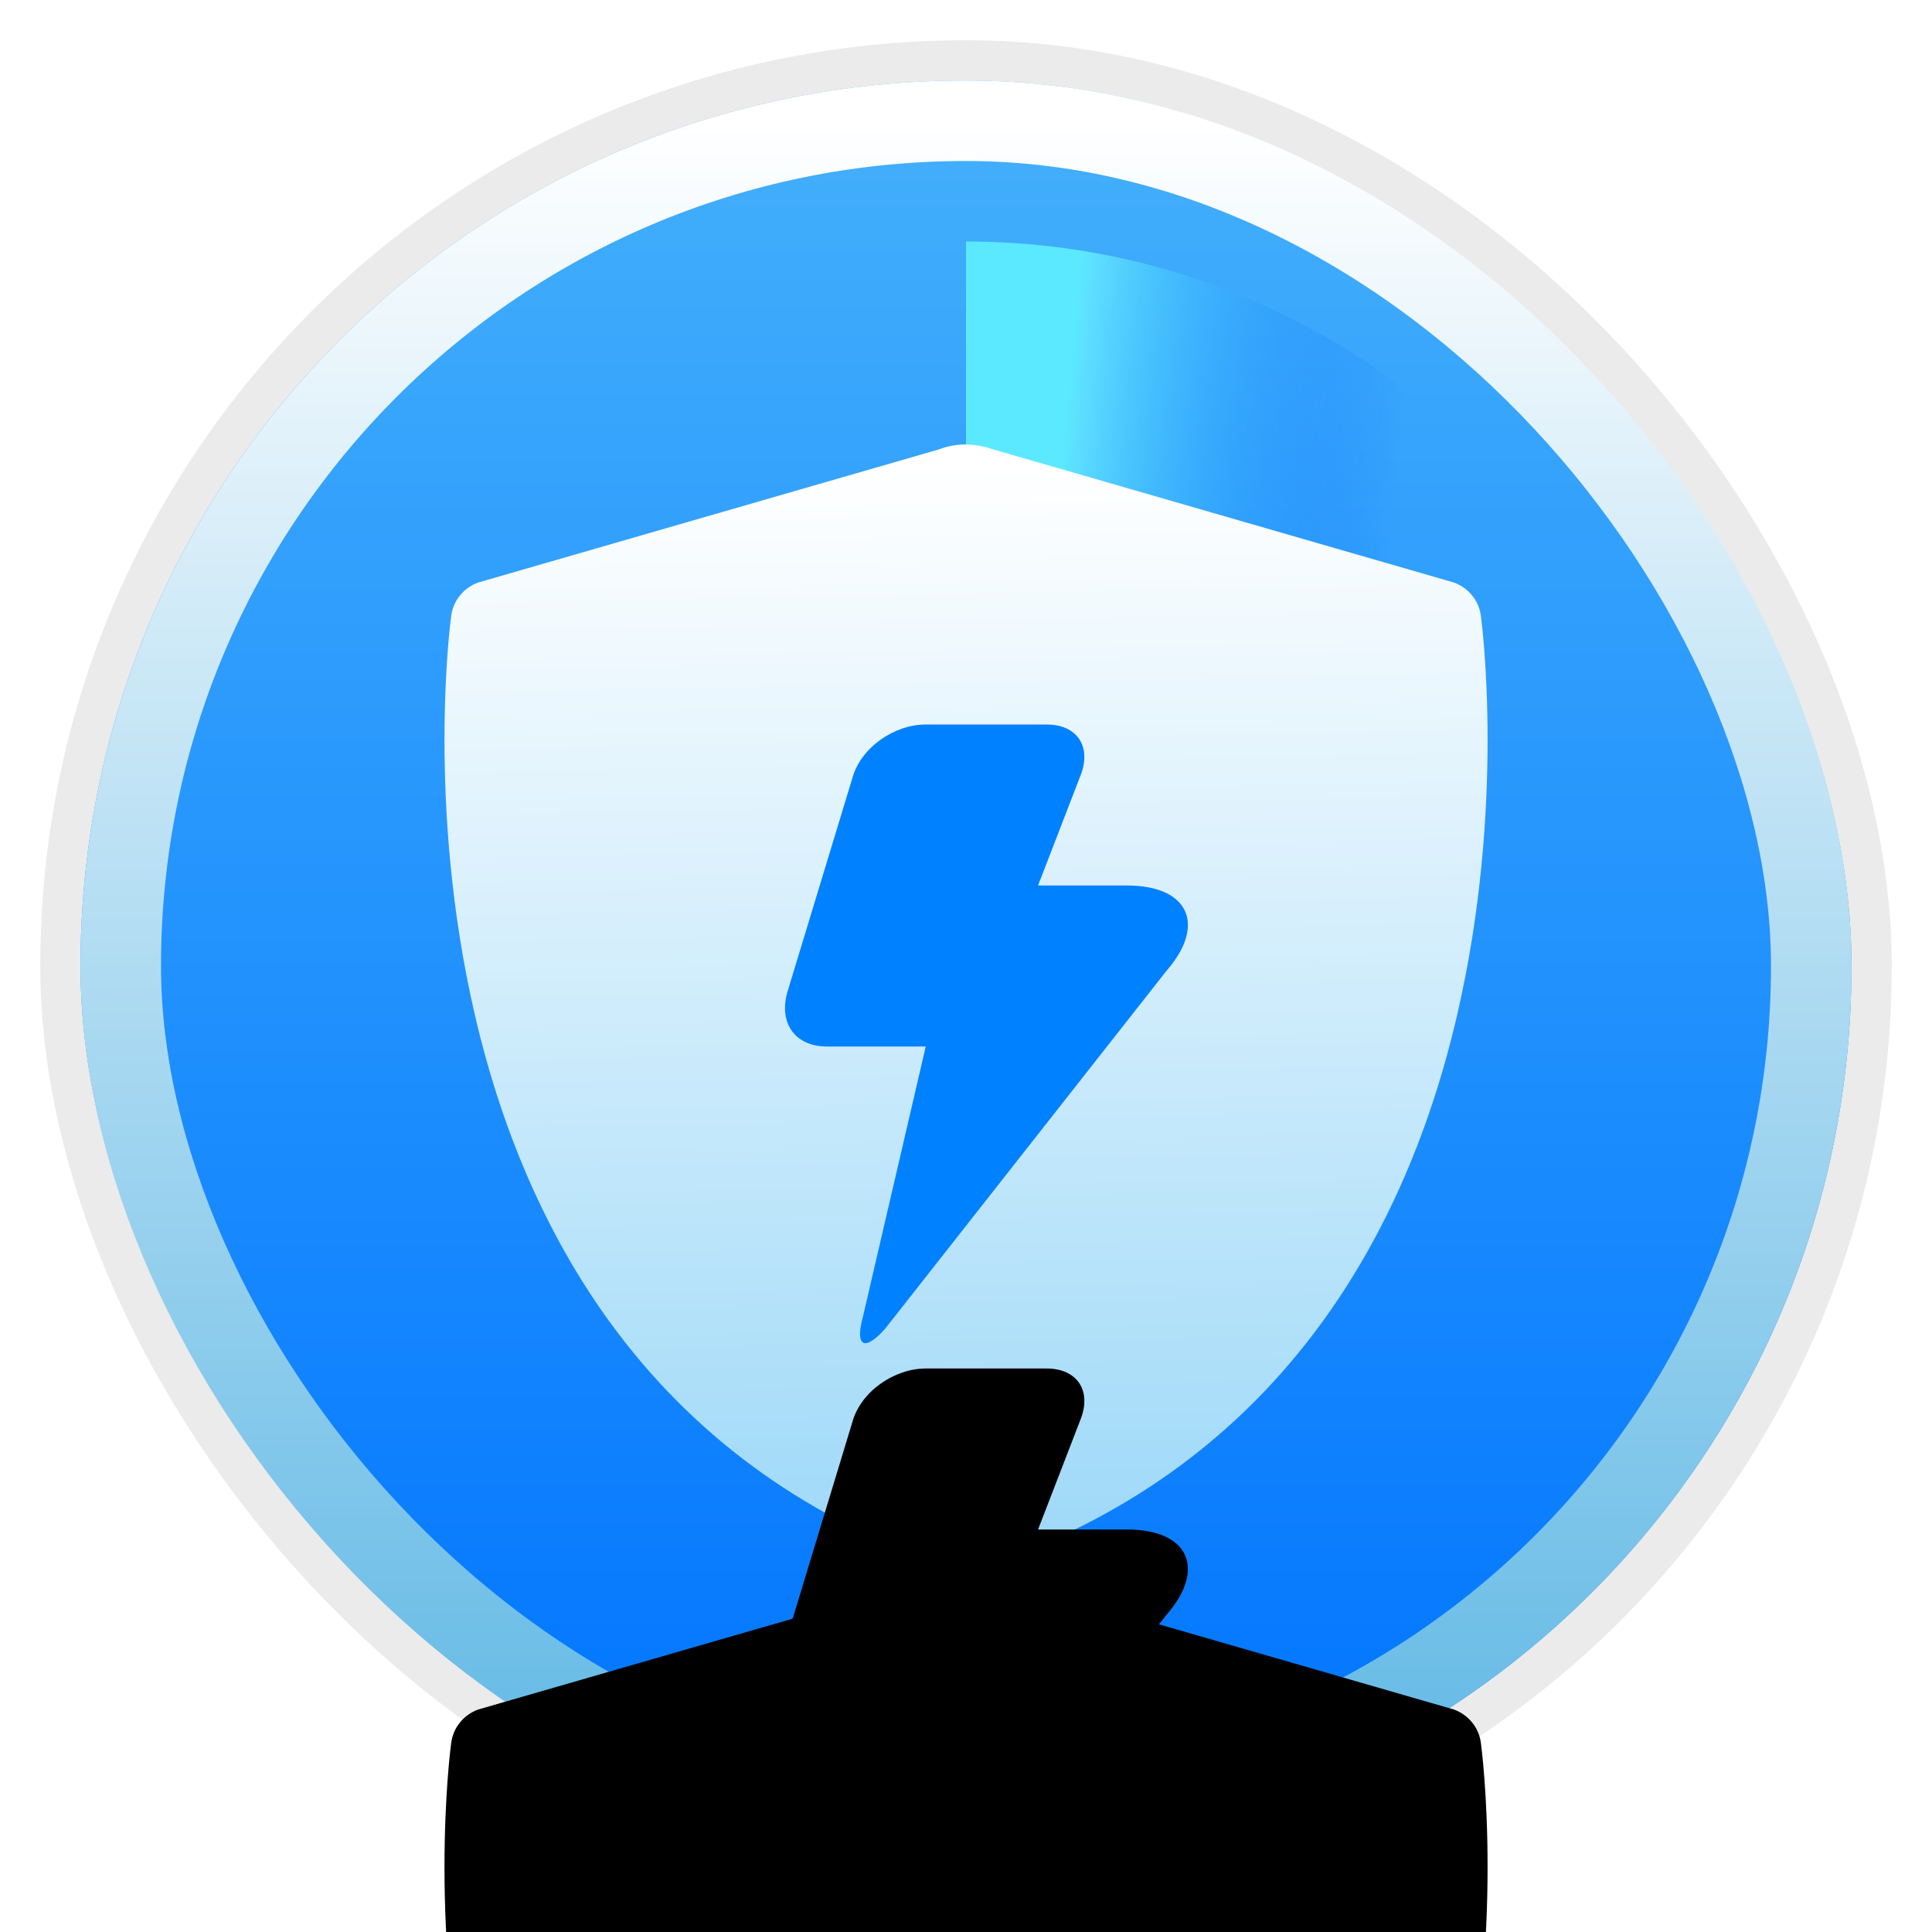 <?xml version="1.0" encoding="UTF-8"?>
<svg width="24px" height="24px" viewBox="0 0 24 24" version="1.1" xmlns="http://www.w3.org/2000/svg" xmlns:xlink="http://www.w3.org/1999/xlink">
    <!-- Generator: Sketch 58 (84663) - https://sketch.com -->
    <title>Security Center-24px</title>
    <desc>Created with Sketch.</desc>
    <defs>
        <filter x="-84.1%" y="-20.5%" width="268.2%" height="277.3%" filterUnits="objectBoundingBox" id="filter-1">
            <feOffset dx="0" dy="0" in="SourceAlpha" result="shadowOffsetOuter1"></feOffset>
            <feGaussianBlur stdDeviation="0.5" in="shadowOffsetOuter1" result="shadowBlurOuter1"></feGaussianBlur>
            <feComposite in="shadowBlurOuter1" in2="SourceAlpha" operator="out" result="shadowBlurOuter1"></feComposite>
            <feColorMatrix values="0 0 0 0 0   0 0 0 0 0   0 0 0 0 0  0 0 0 0.15 0" type="matrix" in="shadowBlurOuter1" result="shadowMatrixOuter1"></feColorMatrix>
            <feMerge>
                <feMergeNode in="shadowMatrixOuter1"></feMergeNode>
                <feMergeNode in="SourceGraphic"></feMergeNode>
            </feMerge>
        </filter>
        <linearGradient x1="50%" y1="0%" x2="50%" y2="98.139%" id="linearGradient-2">
            <stop stop-color="#FFFFFF" offset="0%"></stop>
            <stop stop-color="#EDEDED" offset="100%"></stop>
        </linearGradient>
        <linearGradient x1="50%" y1="0%" x2="50%" y2="98.554%" id="linearGradient-3">
            <stop stop-color="#44B0FB" offset="0%"></stop>
            <stop stop-color="#0074FF" offset="100%"></stop>
        </linearGradient>
        <linearGradient x1="50%" y1="0%" x2="50%" y2="100%" id="linearGradient-4">
            <stop stop-color="#FFFFFF" offset="0%"></stop>
            <stop stop-color="#60B8E5" offset="100%"></stop>
        </linearGradient>
        <linearGradient x1="17.227%" y1="23.744%" x2="73.83%" y2="30.213%" id="linearGradient-5">
            <stop stop-color="#5BE9FF" offset="0%"></stop>
            <stop stop-color="#5FE2FF" stop-opacity="0.936" offset="4.362%"></stop>
            <stop stop-color="#0065FA" stop-opacity="0" offset="100%"></stop>
        </linearGradient>
        <linearGradient x1="50%" y1="1.79%" x2="51.811%" y2="100%" id="linearGradient-6">
            <stop stop-color="#FFFFFF" offset="0%"></stop>
            <stop stop-color="#9CD8F8" offset="100%"></stop>
        </linearGradient>
        <path d="M12.907,5.144 C12.882,4.954 12.752,4.795 12.571,4.73 L6.849,3.077 C6.602,2.99 6.367,3.001 6.174,3.077 L0.452,4.73 C0.271,4.795 0.141,4.954 0.116,5.144 C0.103,5.239 -0.191,7.506 0.409,10.098 C0.766,11.638 1.366,12.971 2.193,14.061 C3.217,15.409 4.586,16.38 6.262,16.947 C6.401,17.003 6.553,17.028 6.761,16.947 C8.437,16.38 9.806,15.409 10.829,14.061 C11.657,12.971 12.257,11.638 12.613,10.098 C13.214,7.506 12.92,5.239 12.907,5.144 L12.907,5.144 Z" id="path-7"></path>
        <filter x="-285.5%" y="-164.5%" width="671.1%" height="629.2%" filterUnits="objectBoundingBox" id="filter-8">
            <feOffset dx="0" dy="14" in="SourceAlpha" result="shadowOffsetOuter1"></feOffset>
            <feGaussianBlur stdDeviation="10" in="shadowOffsetOuter1" result="shadowBlurOuter1"></feGaussianBlur>
            <feColorMatrix values="0 0 0 0 0   0 0 0 0 0.291   0 0 0 0 0.533  0 0 0 0.612 0" type="matrix" in="shadowBlurOuter1"></feColorMatrix>
        </filter>
        <path d="M5.098,7.164 C5.203,6.776 5.625,6.494 6.011,6.494 L7.511,6.494 C7.898,6.494 8.074,6.776 7.933,7.129 L7.406,8.494 L8.511,8.494 C9.284,8.494 9.495,8.988 9.003,9.552 L5.511,13.994 C5.265,14.276 5.125,14.241 5.23,13.854 L6.011,10.494 L4.782,10.494 C4.395,10.494 4.184,10.213 4.29,9.825 L5.098,7.164 Z" id="path-9"></path>
        <filter x="-319.7%" y="-104.1%" width="739.3%" height="516.4%" filterUnits="objectBoundingBox" id="filter-10">
            <feOffset dx="0" dy="8" in="SourceAlpha" result="shadowOffsetOuter1"></feOffset>
            <feGaussianBlur stdDeviation="4" in="shadowOffsetOuter1" result="shadowBlurOuter1"></feGaussianBlur>
            <feColorMatrix values="0 0 0 0 0   0 0 0 0 0.506   0 0 0 0 1  0 0 0 0.3 0" type="matrix" in="shadowBlurOuter1"></feColorMatrix>
        </filter>
    </defs>
    <g id="Security-Center-24px" stroke="none" stroke-width="1" fill="none" fill-rule="evenodd">
        <g id="路径-13备份-13" filter="url(#filter-1)" transform="translate(1, 1)">
            <rect id="蒙版" stroke-opacity="0.08" stroke="#000000" fill="url(#linearGradient-2)" x="0" y="0" width="22" height="22" rx="11"></rect>
            <rect id="蒙版" fill="url(#linearGradient-3)" x="0" y="0" width="22" height="22" rx="11"></rect>
            <rect id="蒙版备份" stroke="url(#linearGradient-4)" x="0.5" y="0.5" width="21" height="21" rx="10.5"></rect>
            <g id="编组" transform="translate(4.489, 1.506)">
                <path d="M6.511,0.494 C9.505,0.494 12.158,1.956 13.794,4.205 L6.511,9.49 Z" id="形状结合" fill="url(#linearGradient-5)"></path>
                <g id="路径">
                    <use fill="black" fill-opacity="1" filter="url(#filter-8)" xlink:href="#path-7"></use>
                    <use fill="url(#linearGradient-6)" fill-rule="evenodd" xlink:href="#path-7"></use>
                </g>
                <g id="路径" fill-rule="nonzero">
                    <use fill="black" fill-opacity="1" filter="url(#filter-10)" xlink:href="#path-9"></use>
                    <use fill="#0081FF" xlink:href="#path-9"></use>
                </g>
            </g>
        </g>
    </g>
</svg>